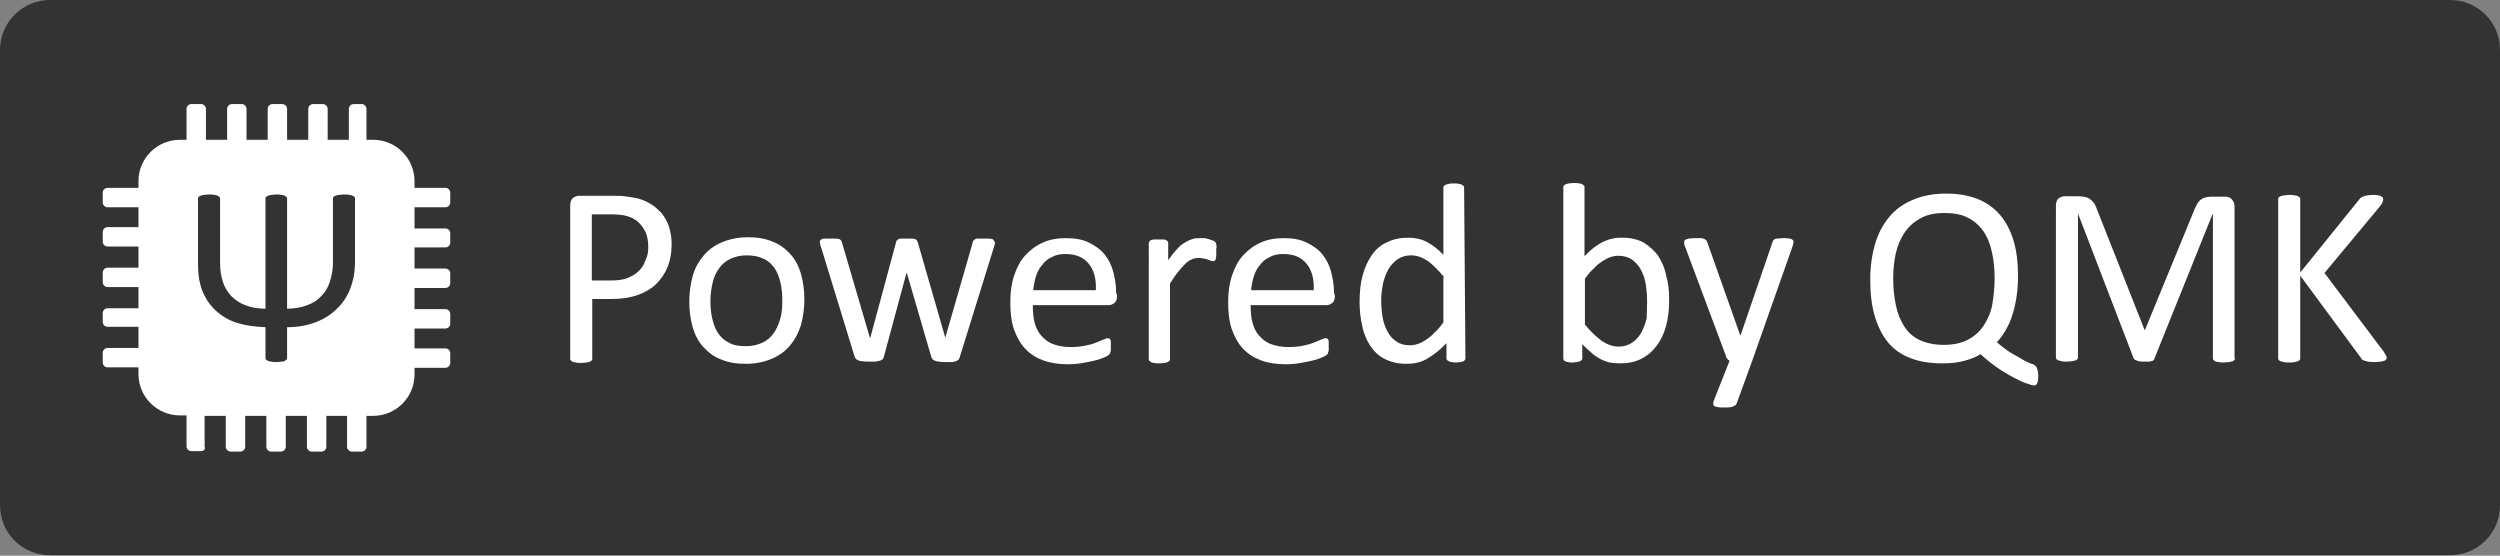 <?xml version="1.0" encoding="utf-8"?>
<!-- Generator: Adobe Illustrator 23.1.1, SVG Export Plug-In . SVG Version: 6.00 Build 0)  -->
<svg version="1.1" id="レイヤー_1" xmlns="http://www.w3.org/2000/svg" xmlns:xlink="http://www.w3.org/1999/xlink" x="0px"
	 y="0px" viewBox="0 0 566.9 126" style="enable-background:new 0 0 566.9 126;" xml:space="preserve">
<rect x="0" y="0" width="566.9" height="126" fill="#808080" stroke="none"/>
<style type="text/css">
	.st0{fill:none;}
	.st1{fill-rule:evenodd;clip-rule:evenodd;fill:#333333;}
	.st2{fill-rule:evenodd;clip-rule:evenodd;fill:#FFFFFF;}
	.st3{fill:#FFFFFF;}
</style>
<rect id="badge.-small.-dark" class="st0" width="566.9" height="126"/>
<path class="st1" d="M566.9,11.3c0-6.3-5.1-11.3-11.3-11.3H11.3C5.1,0,0,5.1,0,11.3v103.3c0,6.3,5.1,11.3,11.3,11.3h544.3
	c6.3,0,11.3-5.1,11.3-11.3C566.9,114.6,566.9,11.3,566.9,11.3z"/>
<path class="st2" d="M45.6,102.3h-2.2c-0.6,0-1.1-0.5-1.1-1.1v-7h-1.5c-5.2,0-9.4-4.2-9.4-9.4v-1.5h-7c-0.6,0-1.1-0.5-1.1-1.1v-2.2
	c0-0.6,0.5-1.1,1.1-1.1h7v-4.8h-7c-0.6,0-1.1-0.5-1.1-1.1V71c0-0.6,0.5-1.1,1.1-1.1h7v-4.8h-7c-0.6,0-1.1-0.5-1.1-1.1v-2.2
	c0-0.6,0.5-1.1,1.1-1.1h7v-4.8h-7c-0.6,0-1.1-0.5-1.1-1.1v-2.2c0-0.6,0.5-1.1,1.1-1.1h7V47h-7c-0.6,0-1.1-0.5-1.1-1.1v-2.2
	c0-0.6,0.5-1.1,1.1-1.1h7v-1.5c0-5.2,4.2-9.4,9.4-9.4h1.5v-7c0-0.6,0.5-1.1,1.1-1.1h2.2c0.6,0,1.1,0.5,1.1,1.1v7h4.8v-7
	c0-0.6,0.5-1.1,1.1-1.1h2.2c0.6,0,1.1,0.5,1.1,1.1v7h4.8v-7c0-0.6,0.5-1.1,1.1-1.1h2.2c0.6,0,1.1,0.5,1.1,1.1v7h4.8v-7
	c0-0.6,0.5-1.1,1.1-1.1h2.2c0.6,0,1.1,0.5,1.1,1.1v7h4.8v-7c0-0.6,0.5-1.1,1.1-1.1H82c0.6,0,1.1,0.5,1.1,1.1v7h1.5
	c5.2,0,9.4,4.2,9.4,9.4v1.5h7c0.6,0,1.1,0.5,1.1,1.1v2.2c0,0.6-0.5,1.1-1.1,1.1h-7v4.8h7c0.6,0,1.1,0.5,1.1,1.1V55
	c0,0.6-0.5,1.1-1.1,1.1h-7v4.8h7c0.6,0,1.1,0.5,1.1,1.1v2.2c0,0.6-0.5,1.1-1.1,1.1h-7v4.8h7c0.6,0,1.1,0.5,1.1,1.1v2.2
	c0,0.6-0.5,1.1-1.1,1.1h-7V79h7c0.6,0,1.1,0.5,1.1,1.1v2.2c0,0.6-0.5,1.1-1.1,1.1h-7v1.5c0,5.2-4.2,9.4-9.4,9.4h-1.5v7
	c0,0.6-0.5,1.1-1.1,1.1h-2.2c-0.6,0-1.1-0.5-1.1-1.1v-7H74v7c0,0.6-0.5,1.1-1.1,1.1h-2.2c-0.6,0-1.1-0.5-1.1-1.1v-7h-4.8v7
	c0,0.6-0.5,1.1-1.1,1.1h-2.2c-0.6,0-1.1-0.5-1.1-1.1v-7h-4.8v7c0,0.6-0.5,1.1-1.1,1.1h-2.2c-0.6,0-1.1-0.5-1.1-1.1v-7h-4.8v7
	C46.7,101.8,46.2,102.3,45.6,102.3z M80.5,59.4c0,2.3-0.4,4.3-1.1,6.1c-0.7,1.8-1.7,3.3-3.1,4.6c-1.3,1.3-2.9,2.3-4.8,3
	c-1.9,0.7-4,1.1-6.4,1.1v6.9c0,0.2,0,0.3-0.1,0.4c-0.1,0.1-0.2,0.2-0.4,0.3C64.5,82,64.2,82,63.9,82c-0.3,0-0.7,0.1-1.2,0.1
	s-0.9,0-1.2-0.1c-0.3,0-0.6-0.1-0.8-0.2c-0.2-0.1-0.3-0.2-0.4-0.3c-0.1-0.1-0.1-0.3-0.1-0.4v-6.9c-2.4-0.1-4.6-0.4-6.5-1
	c-1.9-0.6-3.5-1.6-4.8-2.8c-1.3-1.2-2.3-2.7-3-4.4c-0.7-1.8-1-3.8-1-6.1V45.1c0-0.1,0-0.3,0.1-0.4c0.1-0.1,0.2-0.2,0.4-0.3
	c0.2-0.1,0.4-0.1,0.8-0.2c0.3,0,0.7-0.1,1.2-0.1c0.5,0,0.9,0,1.2,0.1c0.3,0,0.6,0.1,0.8,0.2c0.2,0.1,0.3,0.2,0.4,0.3
	c0.1,0.1,0.1,0.2,0.1,0.4v14.4c0,1.6,0.2,3,0.6,4.3c0.4,1.3,1.1,2.4,1.9,3.3c0.9,0.9,1.9,1.6,3.2,2.1c1.3,0.5,2.8,0.8,4.6,0.8V45.1
	c0-0.1,0-0.3,0.1-0.4c0.1-0.1,0.2-0.2,0.4-0.3c0.2-0.1,0.5-0.1,0.8-0.2c0.3,0,0.7-0.1,1.1-0.1c0.5,0,0.9,0,1.2,0.1
	c0.3,0,0.6,0.1,0.8,0.2c0.2,0.1,0.3,0.2,0.4,0.3c0.1,0.1,0.1,0.2,0.1,0.4V70c1.7,0,3.3-0.3,4.6-0.8c1.3-0.5,2.4-1.2,3.2-2.1
	c0.9-0.9,1.5-2,1.9-3.2c0.4-1.3,0.7-2.7,0.7-4.2V45.1c0-0.1,0-0.3,0.1-0.4c0.1-0.1,0.2-0.2,0.4-0.3c0.2-0.1,0.4-0.1,0.8-0.2
	c0.3,0,0.7-0.1,1.2-0.1c0.5,0,0.9,0,1.2,0.1c0.3,0,0.6,0.1,0.8,0.2c0.2,0.1,0.3,0.2,0.4,0.3c0.1,0.1,0.1,0.2,0.1,0.4V59.4L80.5,59.4
	z"/>
<path class="st3" d="M152.3,55.4c0,1.9-0.3,3.6-0.9,5.1c-0.6,1.5-1.5,2.8-2.6,3.9c-1.1,1.1-2.6,1.9-4.2,2.5c-1.7,0.6-3.7,0.9-6,0.9
	h-4.3v13.5c0,0.2,0,0.3-0.1,0.4c-0.1,0.1-0.2,0.2-0.4,0.3c-0.2,0.1-0.4,0.1-0.8,0.2c-0.3,0-0.7,0.1-1.2,0.1c-0.5,0-0.9,0-1.2-0.1
	c-0.3,0-0.6-0.1-0.8-0.2s-0.3-0.2-0.4-0.3c-0.1-0.1-0.1-0.3-0.1-0.4V46.6c0-0.8,0.2-1.3,0.6-1.7c0.4-0.3,0.9-0.5,1.4-0.5h8
	c0.8,0,1.6,0,2.3,0.1s1.6,0.2,2.6,0.4c1,0.2,2,0.6,3.1,1.2c1.1,0.6,1.9,1.4,2.7,2.2c0.7,0.9,1.3,1.9,1.7,3.1
	C152.1,52.7,152.3,54,152.3,55.4L152.3,55.4z M147,55.9c0-1.5-0.3-2.8-0.9-3.8c-0.6-1-1.3-1.8-2.1-2.3c-0.8-0.5-1.7-0.8-2.6-1
	c-0.9-0.1-1.8-0.2-2.6-0.2h-4.6v15h4.5c1.5,0,2.8-0.2,3.7-0.6c1-0.4,1.8-0.9,2.5-1.6c0.7-0.7,1.2-1.5,1.5-2.5
	C146.9,58,147,57,147,55.9z"/>
<path class="st3" d="M182.4,67.9c0,2.1-0.3,4.1-0.8,5.9c-0.6,1.8-1.4,3.3-2.5,4.6c-1.1,1.3-2.5,2.3-4.2,3s-3.6,1.1-5.8,1.1
	c-2.1,0-4-0.3-5.6-1c-1.6-0.6-2.9-1.6-4-2.8c-1.1-1.2-1.9-2.7-2.4-4.4c-0.5-1.7-0.8-3.7-0.8-5.9c0-2.1,0.3-4.1,0.8-5.9
	c0.5-1.8,1.4-3.3,2.5-4.6c1.1-1.3,2.5-2.3,4.2-3c1.7-0.7,3.6-1.1,5.8-1.1c2.1,0,4,0.3,5.6,1c1.6,0.6,2.9,1.6,4,2.8
	c1.1,1.2,1.9,2.7,2.4,4.4C182.1,63.8,182.4,65.7,182.4,67.9L182.4,67.9z M177.4,68.2c0-1.4-0.1-2.7-0.4-4c-0.3-1.3-0.7-2.4-1.3-3.3
	c-0.6-0.9-1.4-1.7-2.5-2.2c-1-0.5-2.3-0.8-3.9-0.8c-1.4,0-2.6,0.3-3.7,0.8c-1,0.5-1.9,1.2-2.5,2.1c-0.7,0.9-1.2,2-1.5,3.3
	c-0.3,1.3-0.5,2.6-0.5,4.1c0,1.4,0.1,2.8,0.4,4c0.3,1.3,0.7,2.4,1.3,3.3c0.6,0.9,1.4,1.7,2.5,2.2c1,0.6,2.3,0.8,3.9,0.8
	c1.4,0,2.6-0.3,3.7-0.8c1-0.5,1.9-1.2,2.5-2.1c0.7-0.9,1.1-2,1.5-3.2C177.3,71.1,177.4,69.7,177.4,68.2z"/>
<path class="st3" d="M225.6,55.1c0,0.1,0,0.3-0.1,0.5c0,0.2-0.1,0.4-0.2,0.7l-7.7,24.8c-0.1,0.2-0.1,0.4-0.3,0.5
	c-0.1,0.1-0.3,0.2-0.5,0.3c-0.2,0.1-0.5,0.1-0.9,0.2c-0.4,0-0.9,0-1.4,0c-0.6,0-1.1,0-1.5-0.1c-0.4,0-0.7-0.1-1-0.2
	c-0.2-0.1-0.4-0.2-0.5-0.3c-0.1-0.1-0.2-0.3-0.3-0.5l-5.5-18.9l-0.1-0.3l-0.1,0.3l-5.1,18.9c-0.1,0.2-0.1,0.4-0.3,0.5
	c-0.1,0.1-0.3,0.2-0.6,0.3c-0.3,0.1-0.6,0.1-1,0.2c-0.4,0-0.9,0-1.5,0c-0.6,0-1.1,0-1.5-0.1c-0.4,0-0.7-0.1-0.9-0.2
	c-0.2-0.1-0.4-0.2-0.5-0.3c-0.1-0.1-0.2-0.3-0.3-0.5l-7.6-24.8c-0.1-0.3-0.2-0.5-0.2-0.7c0-0.2-0.1-0.4-0.1-0.5c0-0.2,0-0.3,0.1-0.4
	c0.1-0.1,0.2-0.2,0.4-0.3c0.2-0.1,0.4-0.1,0.7-0.1c0.3,0,0.7,0,1.1,0c0.5,0,1,0,1.3,0c0.3,0,0.6,0.1,0.8,0.1
	c0.2,0.1,0.3,0.2,0.4,0.3c0.1,0.1,0.1,0.3,0.2,0.4l6.3,21.5l0.1,0.3l0.1-0.3l5.8-21.5c0-0.2,0.1-0.3,0.2-0.4s0.2-0.2,0.4-0.3
	c0.2-0.1,0.4-0.1,0.7-0.1c0.3,0,0.7,0,1.2,0c0.5,0,0.8,0,1.1,0s0.5,0.1,0.7,0.1c0.2,0.1,0.3,0.2,0.4,0.3s0.1,0.3,0.2,0.4l6.2,21.5
	l0.1,0.3l0-0.3l6.2-21.5c0-0.2,0.1-0.3,0.2-0.4s0.2-0.2,0.4-0.3c0.2-0.1,0.4-0.1,0.8-0.1c0.3,0,0.7,0,1.2,0c0.5,0,0.8,0,1.1,0
	c0.3,0,0.5,0.1,0.7,0.1c0.2,0.1,0.3,0.2,0.3,0.3C225.6,54.8,225.6,54.9,225.6,55.1L225.6,55.1z"/>
<path class="st3" d="M253.3,67.1c0,0.8-0.2,1.3-0.6,1.6c-0.4,0.3-0.8,0.5-1.3,0.5h-17.2c0,1.4,0.1,2.8,0.4,3.9
	c0.3,1.2,0.8,2.2,1.5,3c0.7,0.8,1.6,1.5,2.6,1.9c1.1,0.4,2.4,0.7,4,0.7c1.2,0,2.3-0.1,3.3-0.3c1-0.2,1.8-0.4,2.5-0.7
	c0.7-0.3,1.3-0.5,1.7-0.7c0.5-0.2,0.8-0.3,1-0.3c0.1,0,0.3,0,0.4,0.1c0.1,0.1,0.2,0.2,0.2,0.3c0.1,0.1,0.1,0.3,0.1,0.6
	c0,0.2,0,0.5,0,0.9c0,0.3,0,0.5,0,0.7c0,0.2,0,0.3-0.1,0.5c0,0.1-0.1,0.3-0.1,0.4c-0.1,0.1-0.2,0.2-0.3,0.3
	c-0.1,0.1-0.4,0.3-0.9,0.5c-0.5,0.2-1.2,0.5-2,0.7c-0.8,0.2-1.8,0.4-2.9,0.6c-1.1,0.2-2.3,0.3-3.5,0.3c-2.1,0-4-0.3-5.6-0.9
	c-1.6-0.6-3-1.5-4.1-2.7c-1.1-1.2-1.9-2.7-2.5-4.4c-0.6-1.8-0.8-3.8-0.8-6.2c0-2.2,0.3-4.3,0.9-6c0.6-1.8,1.4-3.3,2.5-4.5
	c1.1-1.2,2.4-2.2,4-2.9c1.5-0.7,3.3-1,5.2-1c2,0,3.8,0.3,5.2,1c1.4,0.7,2.6,1.5,3.5,2.6c0.9,1.1,1.6,2.4,2,3.9
	c0.4,1.5,0.7,3.1,0.7,4.8L253.3,67.1L253.3,67.1z M248.5,65.6c0.1-2.5-0.5-4.5-1.7-5.9c-1.2-1.4-2.9-2.1-5.2-2.1
	c-1.2,0-2.2,0.2-3.1,0.7c-0.9,0.4-1.6,1-2.2,1.8c-0.6,0.7-1.1,1.6-1.4,2.6c-0.3,1-0.5,2-0.6,3.1H248.5z"/>
<path class="st3" d="M275.8,56.9c0,0.4,0,0.8,0,1.1c0,0.3-0.1,0.5-0.1,0.7c-0.1,0.2-0.1,0.3-0.2,0.4c-0.1,0.1-0.2,0.1-0.4,0.1
	c-0.2,0-0.3,0-0.6-0.1c-0.2-0.1-0.5-0.2-0.8-0.3c-0.3-0.1-0.6-0.2-0.9-0.2c-0.3-0.1-0.7-0.1-1.1-0.1c-0.5,0-1,0.1-1.4,0.3
	c-0.5,0.2-1,0.5-1.5,1s-1,1-1.6,1.8c-0.6,0.7-1.2,1.6-1.9,2.7v17.1c0,0.2,0,0.3-0.1,0.4c-0.1,0.1-0.2,0.2-0.4,0.3
	c-0.2,0.1-0.4,0.1-0.7,0.2c-0.3,0-0.7,0.1-1.2,0.1c-0.5,0-0.8,0-1.2-0.1c-0.3,0-0.6-0.1-0.7-0.2c-0.2-0.1-0.3-0.2-0.4-0.3
	c-0.1-0.1-0.1-0.2-0.1-0.4V55.2c0-0.2,0-0.3,0.1-0.4c0.1-0.1,0.2-0.2,0.3-0.3s0.4-0.1,0.7-0.2c0.3,0,0.6,0,1.1,0c0.4,0,0.8,0,1.1,0
	s0.5,0.1,0.7,0.2s0.3,0.2,0.3,0.3c0.1,0.1,0.1,0.2,0.1,0.4v3.8c0.7-1,1.4-1.9,2-2.5c0.6-0.7,1.2-1.2,1.8-1.5
	c0.6-0.4,1.1-0.6,1.7-0.8s1.1-0.2,1.7-0.2c0.3,0,0.5,0,0.9,0c0.3,0,0.7,0.1,1,0.2c0.3,0.1,0.7,0.2,0.9,0.3c0.3,0.1,0.5,0.2,0.6,0.3
	c0.1,0.1,0.2,0.2,0.2,0.3c0,0.1,0.1,0.2,0.1,0.3c0,0.1,0,0.3,0.1,0.6C275.8,56.1,275.8,56.4,275.8,56.9L275.8,56.9z"/>
<path class="st3" d="M302.7,67.1c0,0.8-0.2,1.3-0.6,1.6c-0.4,0.3-0.8,0.5-1.3,0.5h-17.2c0,1.4,0.1,2.8,0.4,3.9
	c0.3,1.2,0.8,2.2,1.5,3c0.7,0.8,1.6,1.5,2.6,1.9c1.1,0.4,2.4,0.7,4,0.7c1.2,0,2.3-0.1,3.3-0.3c1-0.2,1.8-0.4,2.5-0.7
	c0.7-0.3,1.3-0.5,1.7-0.7c0.5-0.2,0.8-0.3,1-0.3c0.1,0,0.3,0,0.4,0.1c0.1,0.1,0.2,0.2,0.2,0.3c0.1,0.1,0.1,0.3,0.1,0.6
	c0,0.2,0,0.5,0,0.9c0,0.3,0,0.5,0,0.7c0,0.2,0,0.3-0.1,0.5c0,0.1-0.1,0.3-0.1,0.4c-0.1,0.1-0.2,0.2-0.3,0.3
	c-0.1,0.1-0.4,0.3-0.9,0.5c-0.5,0.2-1.2,0.5-2,0.7c-0.8,0.2-1.8,0.4-2.9,0.6s-2.3,0.3-3.5,0.3c-2.1,0-4-0.3-5.6-0.9
	c-1.6-0.6-3-1.5-4.1-2.7c-1.1-1.2-1.9-2.7-2.5-4.4c-0.6-1.8-0.8-3.8-0.8-6.2c0-2.2,0.3-4.3,0.9-6c0.6-1.8,1.4-3.3,2.5-4.5
	c1.1-1.2,2.4-2.2,4-2.9c1.5-0.7,3.3-1,5.2-1c2,0,3.8,0.3,5.2,1c1.4,0.7,2.6,1.5,3.5,2.6c0.9,1.1,1.6,2.4,2,3.9
	c0.4,1.5,0.7,3.1,0.7,4.8L302.7,67.1L302.7,67.1z M297.9,65.6c0.1-2.5-0.5-4.5-1.7-5.9c-1.2-1.4-2.9-2.1-5.2-2.1
	c-1.2,0-2.2,0.2-3.1,0.7c-0.9,0.4-1.6,1-2.2,1.8c-0.6,0.7-1.1,1.6-1.4,2.6c-0.3,1-0.5,2-0.6,3.1H297.9L297.9,65.6z"/>
<path class="st3" d="M332.3,81.2c0,0.2,0,0.3-0.1,0.4c-0.1,0.1-0.2,0.2-0.3,0.3c-0.2,0.1-0.4,0.1-0.7,0.2c-0.3,0-0.6,0.1-1,0.1
	c-0.4,0-0.7,0-1-0.1c-0.3,0-0.5-0.1-0.7-0.2c-0.2-0.1-0.3-0.2-0.4-0.3c-0.1-0.1-0.1-0.3-0.1-0.4v-3.4c-1.4,1.5-2.8,2.6-4.3,3.5
	s-3.1,1.2-4.8,1.2c-1.9,0-3.5-0.4-4.9-1.1c-1.4-0.7-2.4-1.7-3.3-3c-0.8-1.3-1.5-2.8-1.8-4.5c-0.4-1.7-0.6-3.5-0.6-5.4
	c0-2.2,0.2-4.3,0.7-6.1c0.5-1.8,1.2-3.3,2.1-4.6c0.9-1.3,2.1-2.3,3.5-2.9c1.4-0.7,3-1,4.8-1c1.5,0,2.9,0.3,4.2,1
	c1.3,0.7,2.5,1.6,3.7,2.9V42.6c0-0.1,0-0.3,0.1-0.4c0.1-0.1,0.2-0.2,0.4-0.3c0.2-0.1,0.4-0.1,0.7-0.2s0.7-0.1,1.1-0.1
	c0.5,0,0.9,0,1.2,0.1c0.3,0,0.6,0.1,0.7,0.2s0.3,0.2,0.4,0.3c0.1,0.1,0.1,0.3,0.1,0.4L332.3,81.2L332.3,81.2z M327.5,62.9
	c-1.3-1.6-2.5-2.8-3.7-3.7c-1.2-0.8-2.5-1.3-3.8-1.3c-1.2,0-2.2,0.3-3.1,0.9c-0.8,0.6-1.5,1.3-2.1,2.3c-0.5,0.9-0.9,2-1.2,3.2
	c-0.2,1.2-0.4,2.4-0.4,3.6c0,1.3,0.1,2.6,0.3,3.9c0.2,1.3,0.6,2.4,1.1,3.3c0.5,1,1.2,1.8,2,2.3c0.8,0.6,1.9,0.9,3.1,0.9
	c0.6,0,1.2-0.1,1.8-0.3c0.6-0.2,1.2-0.5,1.8-0.9c0.6-0.4,1.3-0.9,1.9-1.6c0.7-0.6,1.4-1.4,2.1-2.4V62.9z"/>
<path class="st3" d="M378.5,67.8c0,2.3-0.2,4.3-0.7,6.1c-0.5,1.8-1.2,3.3-2.2,4.6c-1,1.3-2.1,2.2-3.5,2.9s-3,1-4.8,1
	c-0.8,0-1.6-0.1-2.3-0.2c-0.7-0.2-1.4-0.4-2.1-0.8c-0.7-0.4-1.4-0.8-2-1.4c-0.7-0.6-1.4-1.2-2.1-2v3.2c0,0.2,0,0.3-0.1,0.4
	c-0.1,0.1-0.2,0.2-0.4,0.3c-0.2,0.1-0.4,0.1-0.7,0.2c-0.3,0-0.6,0.1-1,0.1c-0.4,0-0.7,0-1-0.1c-0.3,0-0.5-0.1-0.7-0.2
	c-0.2-0.1-0.3-0.2-0.3-0.3c-0.1-0.1-0.1-0.3-0.1-0.4V42.5c0-0.2,0-0.3,0.1-0.4c0.1-0.1,0.2-0.2,0.4-0.3c0.2-0.1,0.4-0.1,0.7-0.2
	c0.3,0,0.7-0.1,1.2-0.1c0.5,0,0.9,0,1.2,0.1c0.3,0,0.6,0.1,0.7,0.2c0.2,0.1,0.3,0.2,0.4,0.3c0.1,0.1,0.1,0.3,0.1,0.4v15.6
	c0.8-0.8,1.5-1.5,2.2-2c0.7-0.5,1.4-1,2.1-1.3c0.7-0.3,1.4-0.6,2.1-0.7c0.7-0.2,1.4-0.2,2.2-0.2c1.9,0,3.5,0.4,4.8,1.1
	c1.3,0.8,2.4,1.8,3.3,3c0.8,1.3,1.5,2.7,1.8,4.4C378.3,64.2,378.5,65.9,378.5,67.8L378.5,67.8z M373.5,68.4c0-1.3-0.1-2.6-0.3-3.9
	c-0.2-1.3-0.6-2.4-1.1-3.3c-0.5-1-1.2-1.7-2-2.3c-0.8-0.6-1.9-0.9-3.1-0.9c-0.6,0-1.2,0.1-1.8,0.3s-1.2,0.5-1.8,0.9
	c-0.6,0.4-1.3,0.9-1.9,1.6c-0.7,0.6-1.4,1.4-2.1,2.4v10.4c1.3,1.6,2.6,2.8,3.8,3.7c1.2,0.8,2.5,1.3,3.8,1.3c1.2,0,2.2-0.3,3.1-0.9
	c0.9-0.6,1.5-1.3,2.1-2.3c0.5-1,0.9-2,1.2-3.2C373.4,70.8,373.5,69.6,373.5,68.4L373.5,68.4z"/>
<path class="st3" d="M397.3,81.9l-3.5,9.6c-0.1,0.3-0.4,0.5-0.9,0.7c-0.5,0.2-1.2,0.2-2.2,0.2c-0.5,0-0.9,0-1.2-0.1
	c-0.3,0-0.5-0.1-0.7-0.2c-0.2-0.1-0.3-0.3-0.3-0.5c0-0.2,0-0.4,0.1-0.7l3.6-9.1c-0.2-0.1-0.3-0.2-0.5-0.4c-0.2-0.2-0.3-0.4-0.3-0.6
	l-9.3-24.9c-0.2-0.4-0.2-0.7-0.2-1s0.1-0.4,0.2-0.5c0.2-0.1,0.4-0.2,0.8-0.3c0.3,0,0.8-0.1,1.4-0.1s1,0,1.4,0c0.3,0,0.6,0.1,0.8,0.2
	c0.2,0.1,0.3,0.2,0.4,0.3c0.1,0.1,0.2,0.3,0.3,0.6l7.4,20.9h0.1l7.2-21c0.1-0.4,0.3-0.6,0.4-0.7c0.2-0.1,0.4-0.2,0.7-0.2
	c0.3,0,0.8-0.1,1.4-0.1c0.5,0,1,0,1.3,0.1c0.3,0,0.6,0.1,0.8,0.3c0.2,0.1,0.2,0.3,0.2,0.5s-0.1,0.5-0.2,0.9L397.3,81.9L397.3,81.9z"
	/>
<path class="st3" d="M462.2,85.2c0,0.4,0,0.8-0.1,1.1c0,0.3-0.1,0.5-0.2,0.7c-0.1,0.2-0.2,0.3-0.3,0.3c-0.1,0.1-0.2,0.1-0.3,0.1
	c-0.4,0-1-0.2-1.9-0.5c-0.9-0.3-1.8-0.8-3-1.4c-1.1-0.6-2.3-1.3-3.6-2.2c-1.3-0.9-2.5-1.9-3.7-3c-0.9,0.6-2.1,1.1-3.6,1.5
	c-1.4,0.4-3.1,0.6-5,0.6c-2.8,0-5.3-0.4-7.3-1.2c-2.1-0.8-3.8-2-5.1-3.6c-1.3-1.6-2.3-3.6-3-6c-0.7-2.4-1-5.1-1-8.2
	c0-3,0.4-5.7,1.1-8.1c0.7-2.4,1.8-4.4,3.2-6.1c1.4-1.7,3.2-3,5.4-3.9c2.1-0.9,4.6-1.4,7.5-1.4c2.7,0,5,0.4,7.1,1.2
	c2,0.8,3.7,2,5.1,3.6c1.4,1.6,2.4,3.6,3.1,5.9c0.7,2.3,1,5,1,8c0,1.6-0.1,3.1-0.3,4.5c-0.2,1.4-0.5,2.8-0.9,4.1
	c-0.4,1.3-0.9,2.5-1.5,3.5c-0.6,1.1-1.3,2.1-2.1,2.9c1.4,1.2,2.6,2.1,3.7,2.7c1.1,0.6,1.9,1.1,2.6,1.5c0.7,0.3,1.2,0.6,1.6,0.7
	c0.4,0.1,0.7,0.3,0.9,0.5c0.2,0.2,0.3,0.4,0.4,0.8C462.1,84.2,462.2,84.7,462.2,85.2z M452.3,63.1c0-2.1-0.2-4.1-0.6-5.9
	c-0.4-1.8-1-3.4-1.9-4.7c-0.9-1.3-2.1-2.4-3.5-3.1c-1.5-0.8-3.3-1.1-5.4-1.1c-2.2,0-4,0.4-5.4,1.2c-1.5,0.8-2.7,1.9-3.6,3.2
	c-0.9,1.4-1.6,2.9-2,4.7c-0.4,1.8-0.6,3.7-0.6,5.7c0,2.2,0.2,4.2,0.6,6.1s1,3.4,1.9,4.8c0.9,1.4,2,2.4,3.5,3.1
	c1.5,0.7,3.3,1.1,5.5,1.1c2.2,0,4-0.4,5.5-1.2c1.5-0.8,2.7-1.9,3.6-3.3c0.9-1.4,1.6-3,1.9-4.8C452.1,67,452.3,65.1,452.3,63.1
	L452.3,63.1z"/>
<path class="st3" d="M506.8,81.2c0,0.2,0,0.3-0.1,0.4c-0.1,0.1-0.2,0.2-0.4,0.3c-0.2,0.1-0.5,0.1-0.8,0.2c-0.3,0-0.7,0.1-1.2,0.1
	c-0.5,0-0.8,0-1.2-0.1c-0.3,0-0.6-0.1-0.8-0.2s-0.3-0.2-0.4-0.3c-0.1-0.1-0.1-0.3-0.1-0.4V48.6h-0.1l-13.2,32.8
	c-0.1,0.1-0.1,0.3-0.2,0.3c-0.1,0.1-0.3,0.2-0.5,0.2c-0.2,0.1-0.4,0.1-0.7,0.1c-0.3,0-0.6,0-1,0c-0.4,0-0.8,0-1-0.1
	c-0.3,0-0.5-0.1-0.7-0.2c-0.2-0.1-0.3-0.1-0.4-0.2c-0.1-0.1-0.2-0.2-0.2-0.3l-12.6-32.8h0v32.6c0,0.2,0,0.3-0.1,0.4
	c-0.1,0.1-0.2,0.2-0.4,0.3c-0.2,0.1-0.5,0.1-0.8,0.2c-0.3,0-0.7,0.1-1.2,0.1c-0.5,0-0.9,0-1.2-0.1s-0.6-0.1-0.8-0.2
	c-0.2-0.1-0.3-0.2-0.4-0.3c-0.1-0.1-0.1-0.3-0.1-0.4V46.7c0-0.8,0.2-1.4,0.6-1.7s0.9-0.5,1.4-0.5h3.1c0.6,0,1.2,0.1,1.6,0.2
	c0.5,0.1,0.9,0.3,1.2,0.6c0.4,0.3,0.6,0.6,0.9,1c0.2,0.4,0.4,0.8,0.6,1.4l10.7,27.1h0.1l11.1-27c0.2-0.6,0.5-1.1,0.7-1.5
	s0.5-0.7,0.8-1c0.3-0.2,0.6-0.4,1-0.5c0.4-0.1,0.8-0.2,1.3-0.2h3.2c0.3,0,0.6,0,0.8,0.1c0.3,0.1,0.5,0.2,0.7,0.4
	c0.2,0.2,0.3,0.4,0.5,0.7c0.1,0.3,0.2,0.6,0.2,1V81.2L506.8,81.2z"/>
<path class="st3" d="M541.2,81.1c0,0.2,0,0.3-0.1,0.4c-0.1,0.1-0.2,0.2-0.4,0.3c-0.2,0.1-0.5,0.1-0.8,0.2c-0.3,0-0.8,0.1-1.3,0.1
	c-0.7,0-1.2,0-1.7-0.1c-0.4-0.1-0.7-0.2-1-0.3s-0.4-0.3-0.5-0.5l-13.8-18.7v18.7c0,0.1,0,0.3-0.1,0.4c-0.1,0.1-0.2,0.2-0.4,0.3
	c-0.2,0.1-0.4,0.1-0.8,0.2s-0.7,0.1-1.2,0.1c-0.5,0-0.9,0-1.2-0.1s-0.6-0.1-0.8-0.2c-0.2-0.1-0.3-0.2-0.4-0.3
	c-0.1-0.1-0.1-0.3-0.1-0.4v-36c0-0.2,0-0.3,0.1-0.4c0.1-0.1,0.2-0.2,0.4-0.3c0.2-0.1,0.5-0.1,0.8-0.2c0.3,0,0.7-0.1,1.2-0.1
	c0.5,0,0.9,0,1.2,0.1c0.3,0,0.6,0.1,0.8,0.2c0.2,0.1,0.3,0.2,0.4,0.3c0.1,0.1,0.1,0.3,0.1,0.4v16.6L535,45.2
	c0.1-0.2,0.3-0.3,0.4-0.4c0.2-0.1,0.3-0.2,0.6-0.3c0.2-0.1,0.5-0.1,0.8-0.2c0.3,0,0.7-0.1,1.2-0.1c0.5,0,0.9,0,1.2,0.1
	c0.3,0,0.6,0.1,0.7,0.2c0.2,0.1,0.3,0.2,0.4,0.3c0.1,0.1,0.1,0.2,0.1,0.4c0,0.3-0.1,0.5-0.2,0.8c-0.1,0.3-0.4,0.6-0.7,1l-12.4,14.9
	l13.4,17.8c0.3,0.5,0.5,0.8,0.6,1C541.2,80.9,541.2,81,541.2,81.1L541.2,81.1z"/>
</svg>
